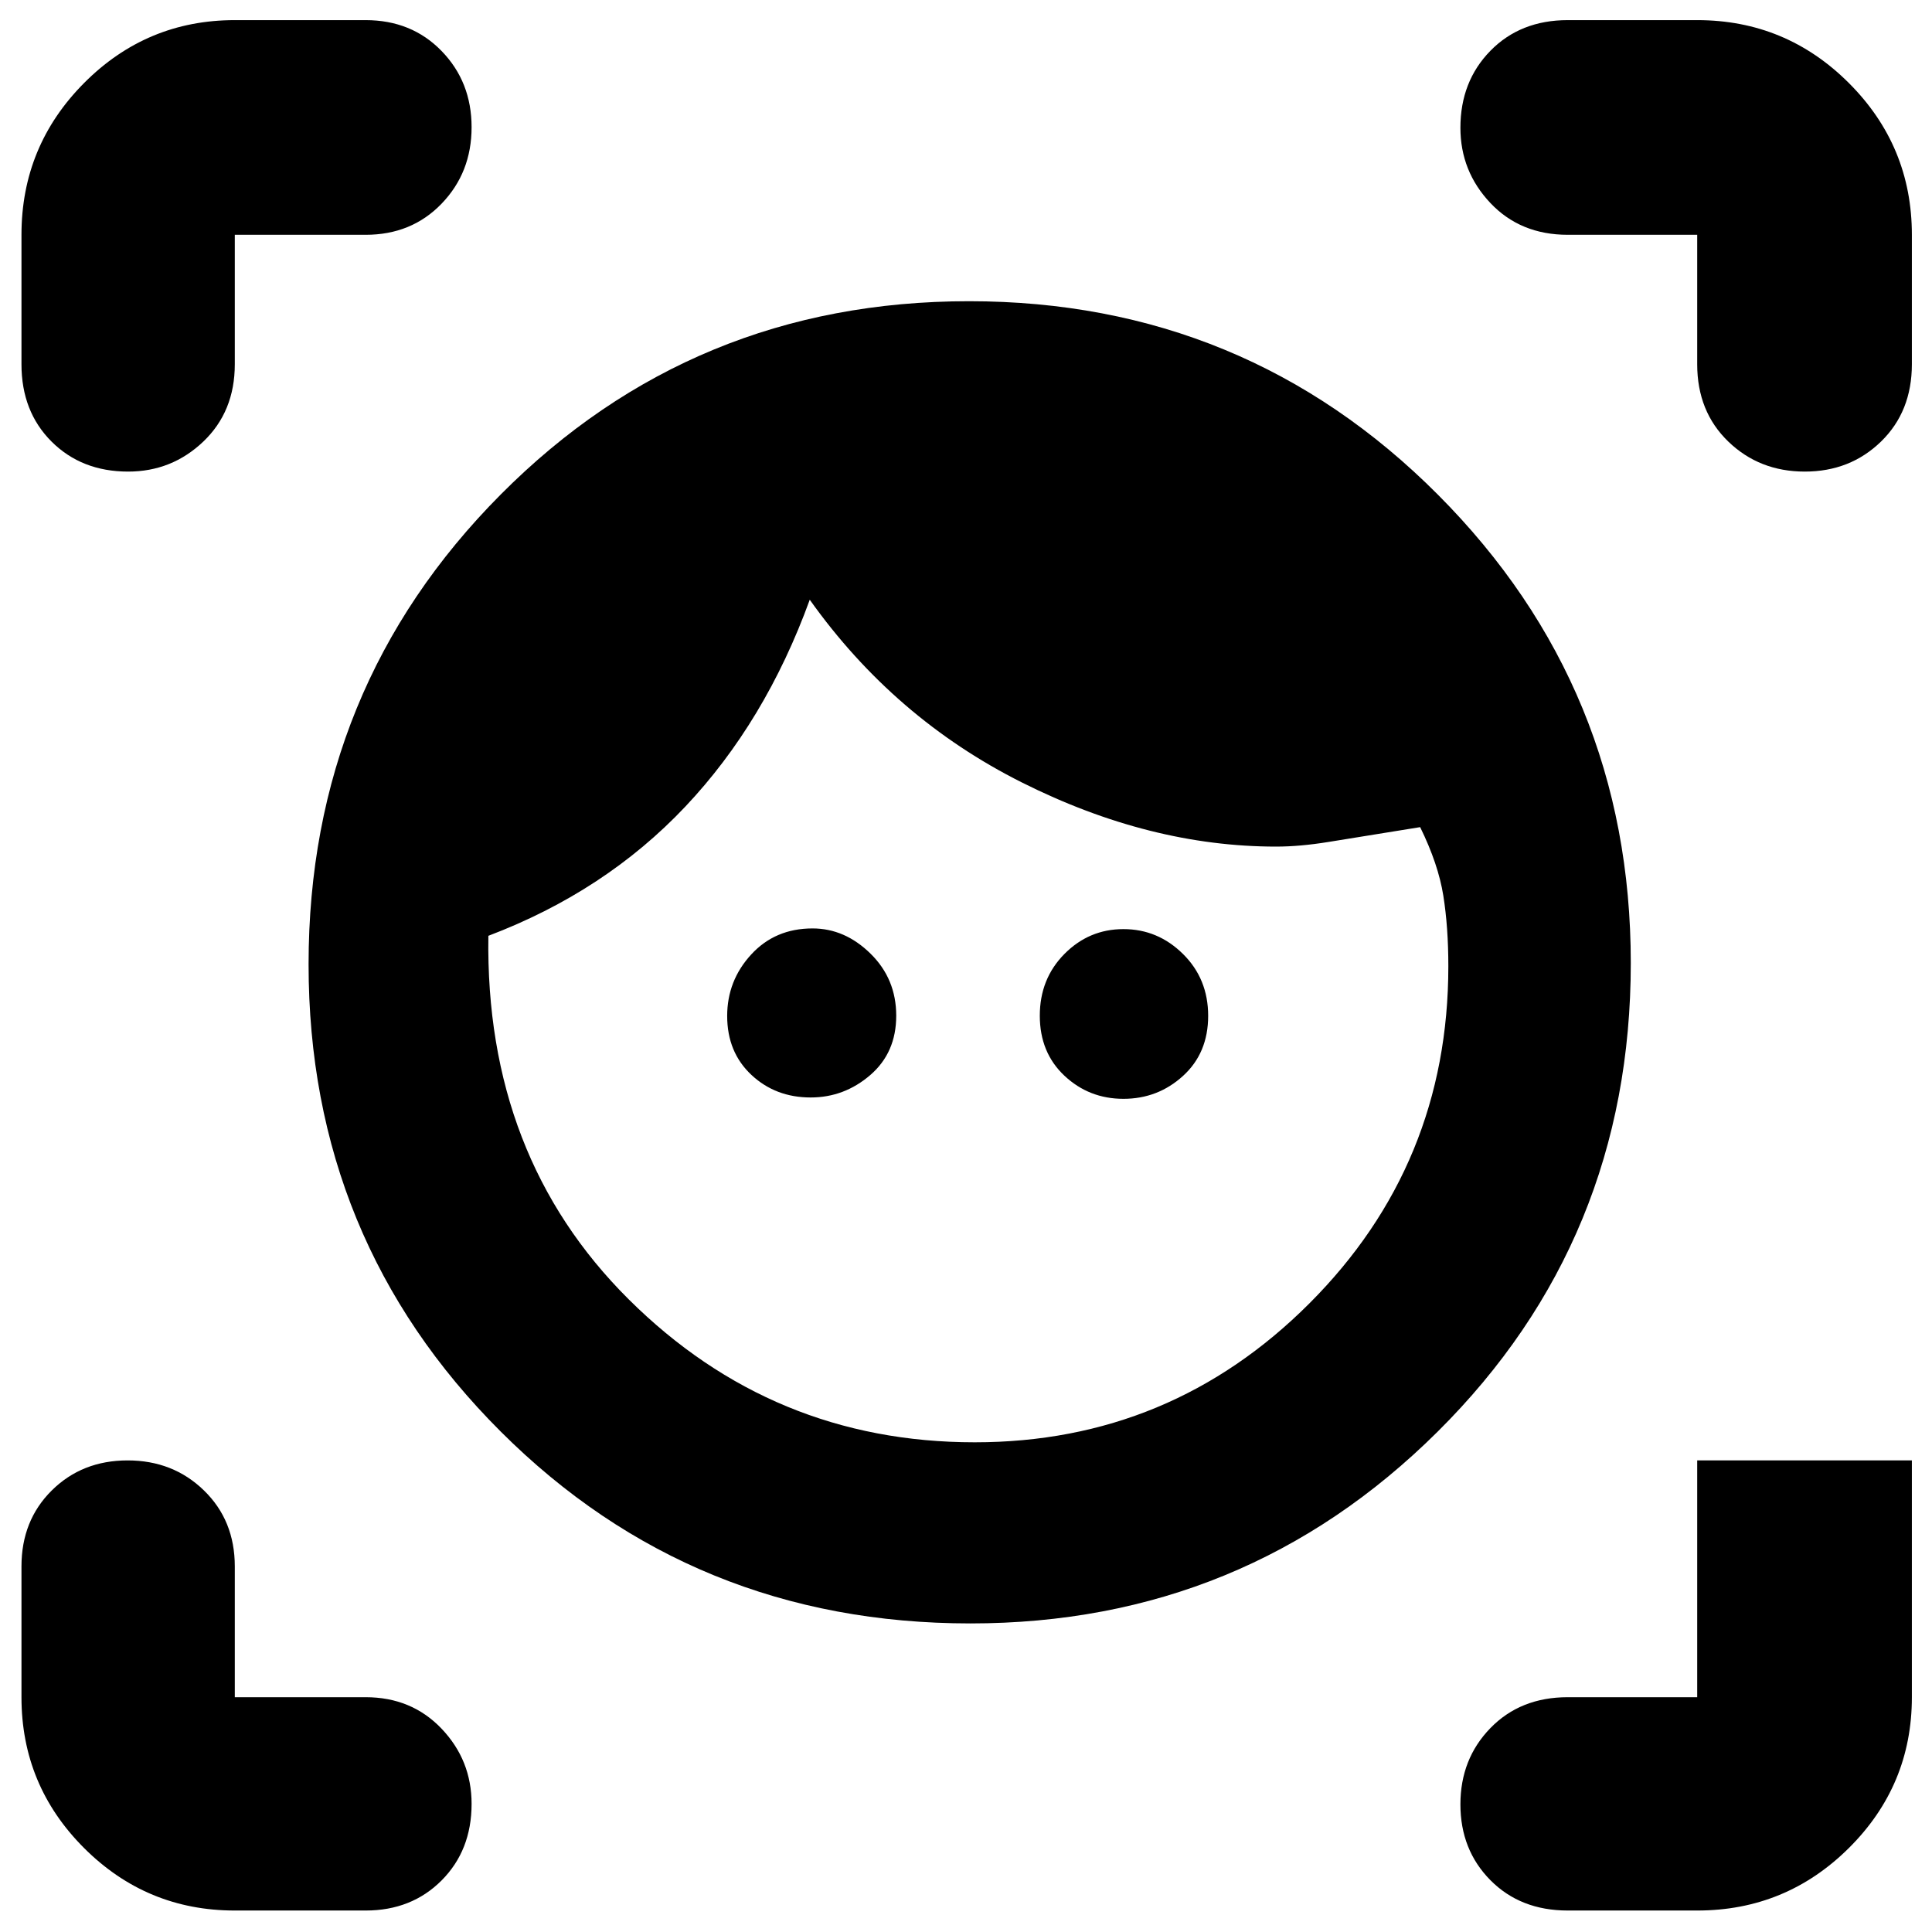 <svg xmlns="http://www.w3.org/2000/svg" height="40" viewBox="0 -960 960 960" width="40"><path d="M482.17-153.33q-137.84 0-233.34-95.31t-95.5-232.19q0-137.45 95.5-233.48 95.5-96.02 232.67-96.02t233 96.14q95.83 96.14 95.83 232.69 0 137.55-95.95 232.86t-232.21 95.31Zm2.16-90q97.34 0 166.34-69.06 69-69.05 69-167.51 0-19.43-2.5-35.1-2.5-15.67-11.5-34-31 5-45.36 7.33-14.35 2.34-26.2 2.34-62.78 0-126.28-31.84Q444.33-603 402.36-662q-22.03 60.67-61.86 102.83Q300.67-517 242.67-495 241-385.33 312.44-314.33q71.45 71 171.89 71Zm-81.5-171.34q-17.5 0-29.5-11.26t-12-29.24q0-17.55 11.91-30.52 11.9-12.98 30.5-12.98 16.08 0 28.83 12.54 12.76 12.54 12.76 30.83 0 18.39-12.92 29.51-12.93 11.12-29.58 11.12Zm155.4.67q-17.1 0-29.33-11.49-12.23-11.5-12.23-29.81 0-18.32 12.23-30.68 12.23-12.35 29.33-12.35 17.1 0 29.6 12.36t12.5 30.74q0 18.48-12.5 29.85-12.5 11.38-29.6 11.38ZM10.67-779v-64.33q0-44.1 31.08-75.39Q72.84-950 116.67-950h65q22.85 0 37.75 15.34 14.91 15.34 14.91 37.88 0 22.53-14.91 37.99-14.9 15.46-37.75 15.46h-65V-779q0 23.5-15.65 38.42-15.65 14.91-37.35 14.91-23.09 0-38.05-14.91Q10.67-755.5 10.67-779Zm171 768.33h-65q-43.83 0-74.92-31.08-31.08-31.09-31.08-74.92v-65q0-22.85 15.07-37.75 15.07-14.91 37.67-14.91 22.59 0 37.92 14.91 15.34 14.9 15.34 37.75v65h65q22.85 0 37.75 15.65 14.91 15.65 14.91 37.35 0 23.09-14.91 38.05-14.9 14.95-37.75 14.95Zm661.66 0H779q-23.5 0-38.42-15.07-14.91-15.07-14.91-37.67 0-22.59 14.91-37.92 14.92-15.34 38.42-15.34h64.33v-117.66H950v117.66q0 43.83-31.28 74.92-31.29 31.08-75.39 31.08Zm0-768.33v-64.33H779q-23.5 0-38.42-15.78-14.91-15.77-14.91-37.4 0-23.04 14.91-38.26Q755.5-950 779-950h64.33q44.1 0 75.39 31.28Q950-887.43 950-843.33V-779q0 23.5-15.34 38.42-15.34 14.91-37.88 14.91-22.53 0-37.99-14.91-15.46-14.92-15.46-38.42Z"/></svg>
